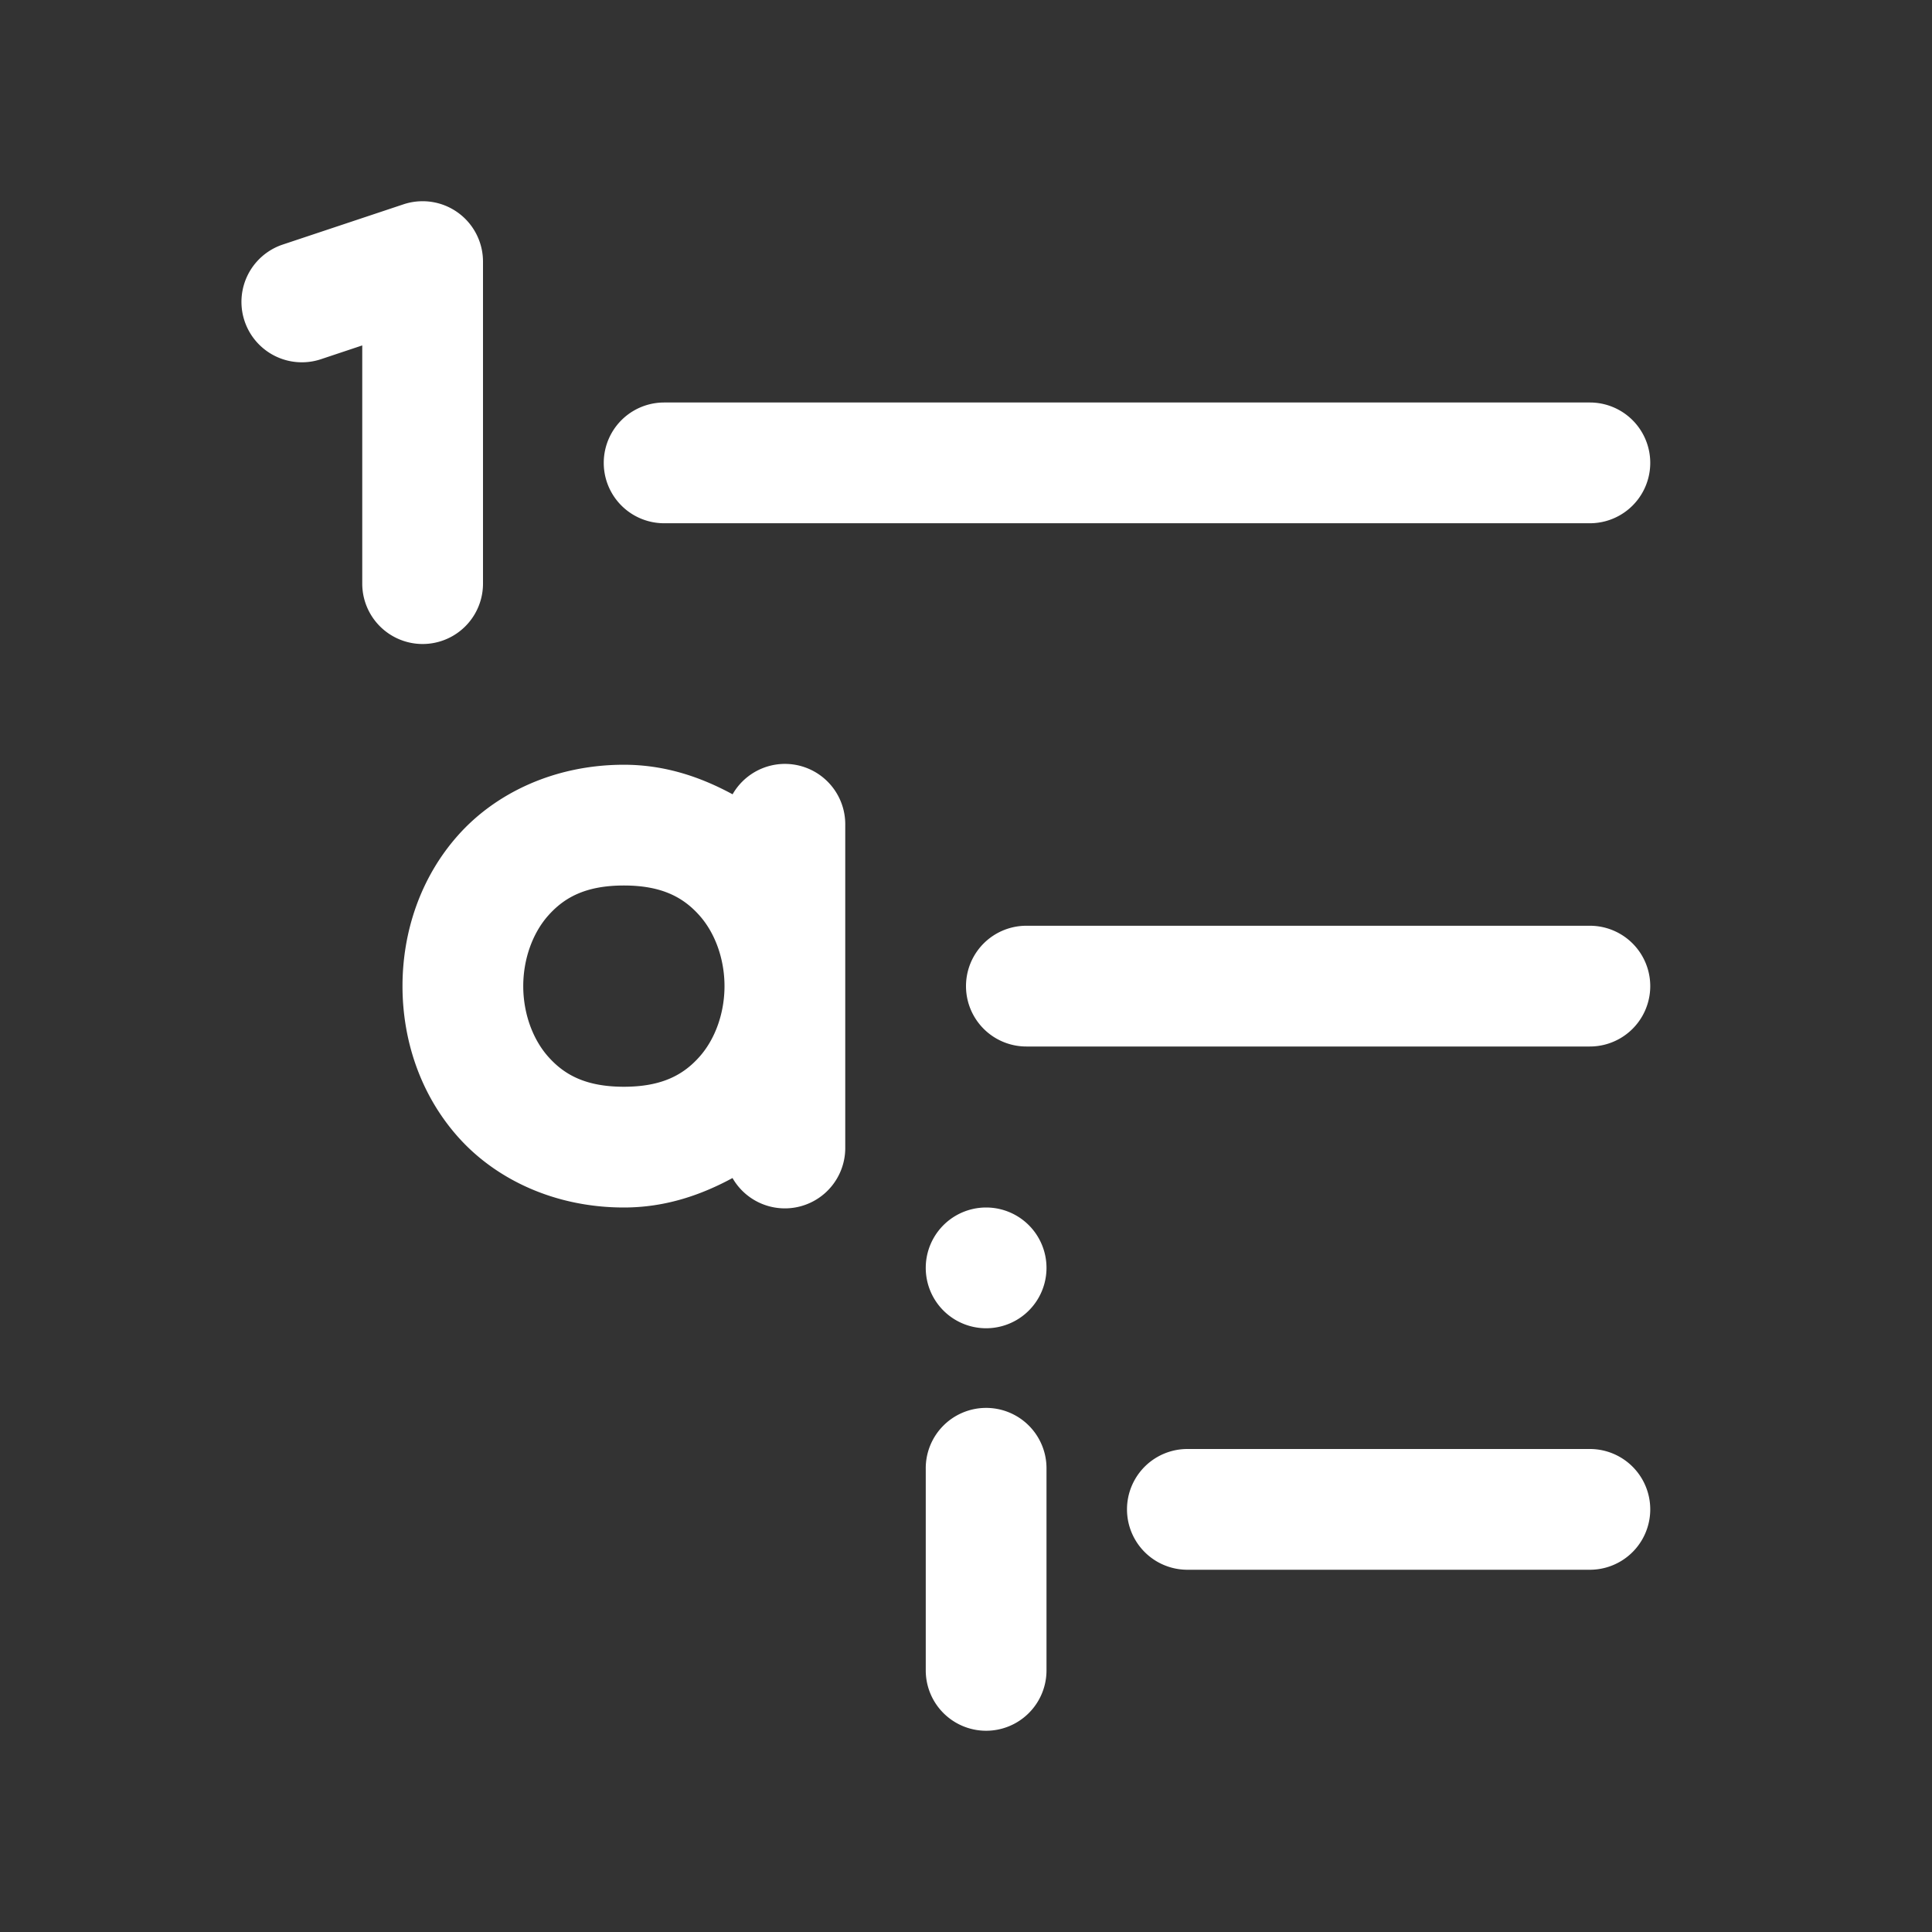 <svg xmlns="http://www.w3.org/2000/svg"  viewBox="0 0 48 48" width="144px" height="144px"><rect x="0" y="0" width="48" height="48" fill="#333333" stroke="none"/><path fill="#ffffff" d="M 10.455 5 A 1.5 1.5 0 0 0 10.025 5.076 L 7.025 6.076 A 1.501 1.501 0 1 0 7.975 8.924 L 9 8.582 L 9 14.5 A 1.5 1.5 0 1 0 12 14.5 L 12 6.5 A 1.5 1.5 0 0 0 10.455 5 z M 16.5 10 A 1.5 1.5 0 1 0 16.5 13 L 39.5 13 A 1.5 1.5 0 1 0 39.5 10 L 16.5 10 z M 19.477 18.979 A 1.5 1.5 0 0 0 18.201 19.734 C 17.41 19.306 16.524 19 15.5 19 C 13.792 19 12.32 19.695 11.379 20.754 C 10.437 21.813 10 23.167 10 24.5 C 10 25.833 10.437 27.187 11.379 28.246 C 12.32 29.305 13.792 30 15.5 30 C 16.523 30 17.409 29.695 18.199 29.268 A 1.5 1.5 0 0 0 21 28.5 L 21 24.5 L 21 20.5 A 1.5 1.5 0 0 0 19.477 18.979 z M 15.5 22 C 16.458 22 16.987 22.305 17.379 22.746 C 17.771 23.187 18 23.833 18 24.5 C 18 25.167 17.771 25.813 17.379 26.254 C 16.987 26.695 16.458 27 15.5 27 C 14.542 27 14.013 26.695 13.621 26.254 C 13.229 25.813 13 25.167 13 24.5 C 13 23.833 13.229 23.187 13.621 22.746 C 14.013 22.305 14.542 22 15.5 22 z M 25.5 23 A 1.5 1.5 0 1 0 25.5 26 L 39.5 26 A 1.5 1.5 0 1 0 39.5 23 L 25.5 23 z M 24.5 30 A 1.5 1.5 0 0 0 24.5 33 A 1.5 1.5 0 0 0 24.5 30 z M 24.477 34.979 A 1.5 1.5 0 0 0 23 36.5 L 23 41.5 A 1.5 1.5 0 1 0 26 41.5 L 26 36.5 A 1.5 1.5 0 0 0 24.477 34.979 z M 29.5 36 A 1.5 1.5 0 1 0 29.5 39 L 39.5 39 A 1.5 1.5 0 1 0 39.5 36 L 29.5 36 z"/></svg>